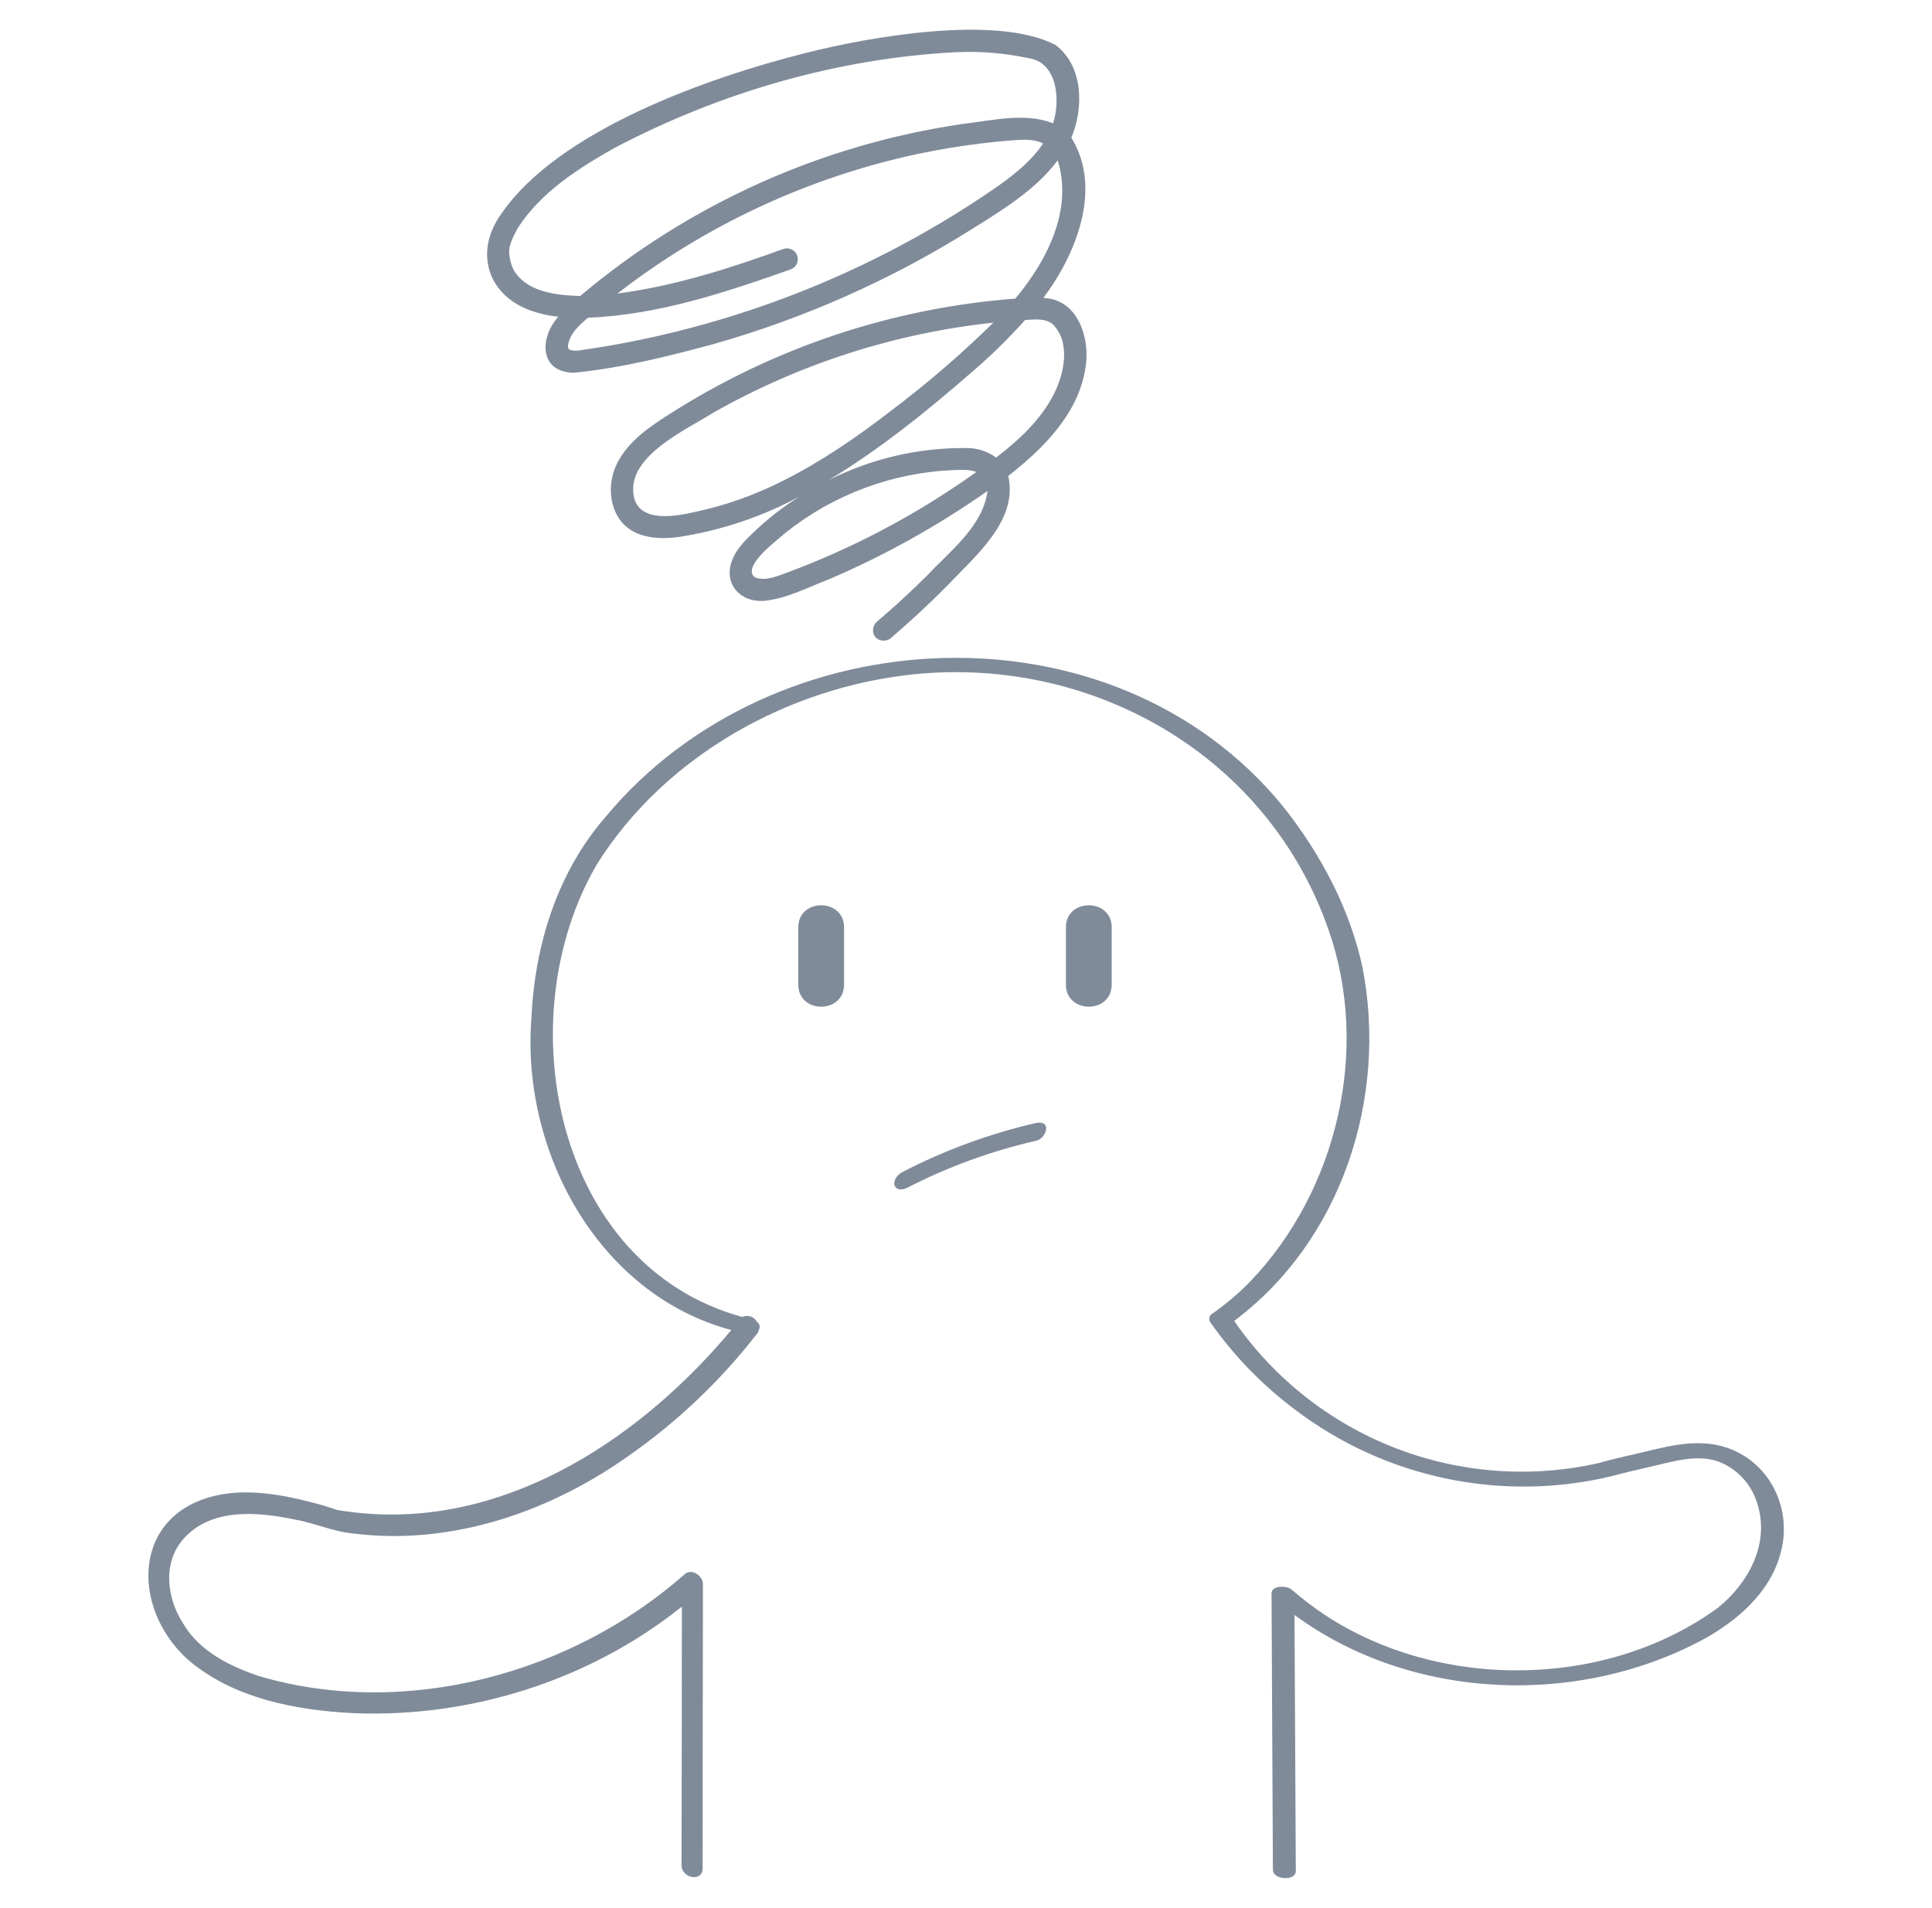 <svg xmlns="http://www.w3.org/2000/svg" width="81" height="80" fill="none" viewBox="0 0 81 80"><path fill="#808B9A" d="M7.86 69.568C9.772 71.217 12.42 71.713 14.876 71.829C19.78 72.016 24.75 70.432 28.587 67.36C28.587 70.976 28.582 74.592 28.574 78.209C28.574 78.74 29.457 78.937 29.459 78.326C29.459 74.844 29.462 71.363 29.47 67.883C29.47 67.393 29.47 66.905 29.47 66.416C29.47 66.065 29.001 65.739 28.706 66.001C23.985 70.171 17.022 72.069 10.9 70.284C9.662 69.878 8.364 69.237 7.686 68.078C6.983 67.001 6.799 65.489 7.727 64.481C8.895 63.211 10.812 63.385 12.367 63.71C13.199 63.854 13.967 64.219 14.812 64.294C18.972 64.819 23.142 63.358 26.492 60.942C28.489 59.526 30.266 57.822 31.764 55.886C31.804 55.838 31.801 55.776 31.83 55.726C31.853 55.672 31.856 55.611 31.838 55.555C31.821 55.498 31.784 55.45 31.734 55.419C31.678 55.313 31.583 55.233 31.47 55.195C31.356 55.157 31.232 55.165 31.124 55.216C23.259 53.064 21.25 42.68 25.028 36.233C27.887 31.681 33.075 28.793 38.375 28.264C45.895 27.532 53.156 31.716 55.687 38.95C57.468 43.976 56.076 49.928 52.393 53.752C51.918 54.236 51.4 54.675 50.846 55.065C50.812 55.081 50.782 55.104 50.758 55.133C50.734 55.162 50.716 55.195 50.707 55.231C50.697 55.268 50.696 55.306 50.703 55.342C50.71 55.379 50.725 55.414 50.746 55.444C51.74 56.858 52.953 58.103 54.339 59.134C56.2 60.538 58.349 61.513 60.63 61.991C62.913 62.469 65.272 62.437 67.54 61.897C68.086 61.75 68.635 61.622 69.185 61.497C70.153 61.276 71.209 60.937 72.127 61.309C72.499 61.466 72.83 61.703 73.099 62.004C73.367 62.305 73.564 62.662 73.678 63.049C74.206 64.723 73.31 66.368 72.026 67.408C67.345 70.82 60.372 70.889 55.547 67.709C55.057 67.381 54.587 67.023 54.142 66.638C53.956 66.478 53.308 66.454 53.31 66.811L53.367 78.393C53.367 78.825 54.327 78.873 54.327 78.451C54.308 74.87 54.29 71.289 54.273 67.709C59.199 71.336 66.299 71.593 71.617 68.621C73.057 67.776 74.364 66.571 74.713 64.864C75.097 62.982 74.006 61.077 72.11 60.614C70.929 60.326 69.758 60.686 68.607 60.949C68.079 61.072 67.55 61.192 67.03 61.34C64.178 61.986 61.199 61.763 58.474 60.701C55.75 59.639 53.406 57.787 51.743 55.382C56.257 52.003 58.183 46.03 57.126 40.571C56.594 38.089 55.353 35.771 53.78 33.795C46.665 25.101 32.423 25.787 25.396 34.24C23.369 36.565 22.42 39.62 22.281 42.669C21.836 48.23 25.052 54.261 30.66 55.764C26.966 60.184 21.54 63.852 15.551 63.472C15.081 63.441 14.611 63.384 14.146 63.312C13.783 63.181 13.412 63.077 13.038 62.979C11.793 62.659 10.401 62.417 9.124 62.688C5.543 63.449 5.46 67.379 7.86 69.568Z"/><path fill="#808B9A" d="M22.145 12.981C22.551 13.136 22.975 13.236 23.407 13.28C22.607 14.167 22.607 15.62 24.074 15.627C26.052 15.429 28.006 14.944 29.922 14.424C33.73 13.344 37.366 11.727 40.719 9.624C41.999 8.824 43.423 7.96 44.345 6.724C44.994 8.804 43.884 10.949 42.566 12.52C37.392 12.913 32.398 14.585 28.031 17.386C27.231 17.896 26.431 18.445 25.951 19.279C25.522 20.018 25.471 21.008 25.951 21.736C26.498 22.562 27.57 22.634 28.46 22.514C30.233 22.241 31.946 21.667 33.526 20.816C32.841 21.243 32.202 21.738 31.618 22.295C31.265 22.631 30.9 22.983 30.713 23.445C30.289 24.461 31.033 25.293 32.089 25.186C33.026 25.08 33.886 24.618 34.759 24.285C37.096 23.285 39.322 22.045 41.402 20.584C41.212 22.055 39.854 23.082 38.895 24.104C38.22 24.776 37.52 25.422 36.794 26.04C36.696 26.114 36.63 26.222 36.608 26.343C36.587 26.463 36.613 26.588 36.681 26.69C36.76 26.784 36.872 26.844 36.994 26.858C37.116 26.872 37.239 26.839 37.337 26.765C38.153 26.064 38.941 25.333 39.7 24.572C40.849 23.343 42.706 21.839 42.271 19.956C43.756 18.791 45.234 17.327 45.514 15.387C45.711 14.164 45.182 12.535 43.742 12.492C45.113 10.675 46.236 7.895 44.916 5.772C45.447 4.525 45.42 2.748 44.242 1.879C41.756 0.599 36.425 1.546 33.743 2.231C29.702 3.25 23.38 5.463 20.988 9.007C19.918 10.525 20.399 12.293 22.145 12.981ZM32.82 20.16C31.642 20.759 30.39 21.201 29.097 21.474C28.175 21.683 26.591 21.933 26.546 20.568C26.49 19.045 28.762 18.02 29.89 17.312C33.508 15.258 37.51 13.97 41.647 13.528C40.29 14.86 38.847 16.101 37.327 17.244C35.911 18.338 34.42 19.36 32.82 20.16ZM40.606 20.02C38.28 21.643 35.761 22.969 33.106 23.967C32.636 24.127 32.188 24.367 31.695 24.224C31.662 24.224 31.598 24.151 31.601 24.167C31.166 23.687 32.594 22.643 32.937 22.335C34.949 20.73 37.42 19.811 39.991 19.709C40.29 19.698 40.644 19.674 40.932 19.791L40.606 20.02ZM43.03 13.413C43.412 13.391 43.83 13.346 44.129 13.586C44.902 14.348 44.622 15.675 44.172 16.546C43.623 17.61 42.721 18.45 41.761 19.184C41.382 18.907 40.921 18.766 40.452 18.784C38.472 18.775 36.519 19.234 34.751 20.125C36.91 18.821 38.878 17.227 40.774 15.576C41.555 14.906 42.292 14.184 42.978 13.416L43.03 13.413ZM21.382 10.909C21.359 10.834 21.39 10.909 21.393 10.956C21.39 10.94 21.385 10.924 21.382 10.909ZM43.51 6.32C42.986 6.97 42.313 7.476 41.63 7.948C37.046 11.087 31.871 13.259 26.42 14.332C25.744 14.465 25.063 14.58 24.378 14.677C24.212 14.716 24.039 14.711 23.876 14.663C23.897 14.663 23.836 14.613 23.85 14.636C23.837 14.621 23.826 14.604 23.819 14.585C23.812 14.567 23.809 14.547 23.81 14.527C23.857 14.002 24.281 13.642 24.652 13.322C27.583 13.204 30.412 12.264 33.154 11.293C33.21 11.272 33.261 11.24 33.305 11.2C33.349 11.159 33.384 11.11 33.408 11.055C33.433 11.001 33.447 10.942 33.449 10.883C33.451 10.823 33.441 10.763 33.42 10.707C33.399 10.652 33.367 10.6 33.326 10.557C33.285 10.513 33.237 10.478 33.182 10.453C33.128 10.429 33.069 10.415 33.009 10.413C32.95 10.411 32.89 10.421 32.834 10.442C30.57 11.259 28.274 11.995 25.887 12.307C29.599 9.429 33.913 7.426 38.508 6.448C39.378 6.266 40.255 6.121 41.138 6.013C41.577 5.96 42.018 5.914 42.46 5.882C42.902 5.85 43.345 5.823 43.732 6.013C43.663 6.116 43.591 6.218 43.51 6.32ZM21.348 10.474C21.354 10.397 21.369 10.32 21.393 10.247C21.364 10.392 21.393 10.247 21.41 10.2C21.471 10.03 21.544 9.865 21.63 9.706L21.69 9.594C21.708 9.564 21.798 9.426 21.714 9.552C22.686 8.047 24.252 7.058 25.782 6.192C30.177 3.887 35.049 2.463 40.004 2.192C41.066 2.137 42.131 2.223 43.17 2.448C43.81 2.552 44.15 3.101 44.25 3.687C44.337 4.181 44.303 4.69 44.151 5.168C42.951 4.704 41.599 5.055 40.364 5.196C34.45 6.059 28.894 8.558 24.324 12.41C23.313 12.38 22.049 12.25 21.506 11.271H21.514C21.4 11.021 21.343 10.749 21.348 10.474Z"/><path fill="#808B9A" d="M21.515 11.279C21.526 11.303 21.542 11.322 21.553 11.347C21.564 11.37 21.566 11.332 21.515 11.279Z"/><path fill="#808B9A" d="M43.446 47.08C41.491 47.529 39.601 48.224 37.82 49.147C37.639 49.242 37.436 49.48 37.508 49.699C37.58 49.918 37.862 49.889 38.025 49.805C39.736 48.922 41.552 48.259 43.43 47.83C43.882 47.733 44.111 46.955 43.446 47.08Z"/><path fill="#808B9A" d="M33.468 38.88V41.28C33.468 42.515 35.388 42.518 35.388 41.28V38.88C35.388 37.648 33.468 37.646 33.468 38.88Z"/><path fill="#808B9A" d="M44.689 38.88V41.28C44.689 42.515 46.609 42.518 46.609 41.28V38.88C46.609 37.648 44.689 37.646 44.689 38.88Z"/></svg>